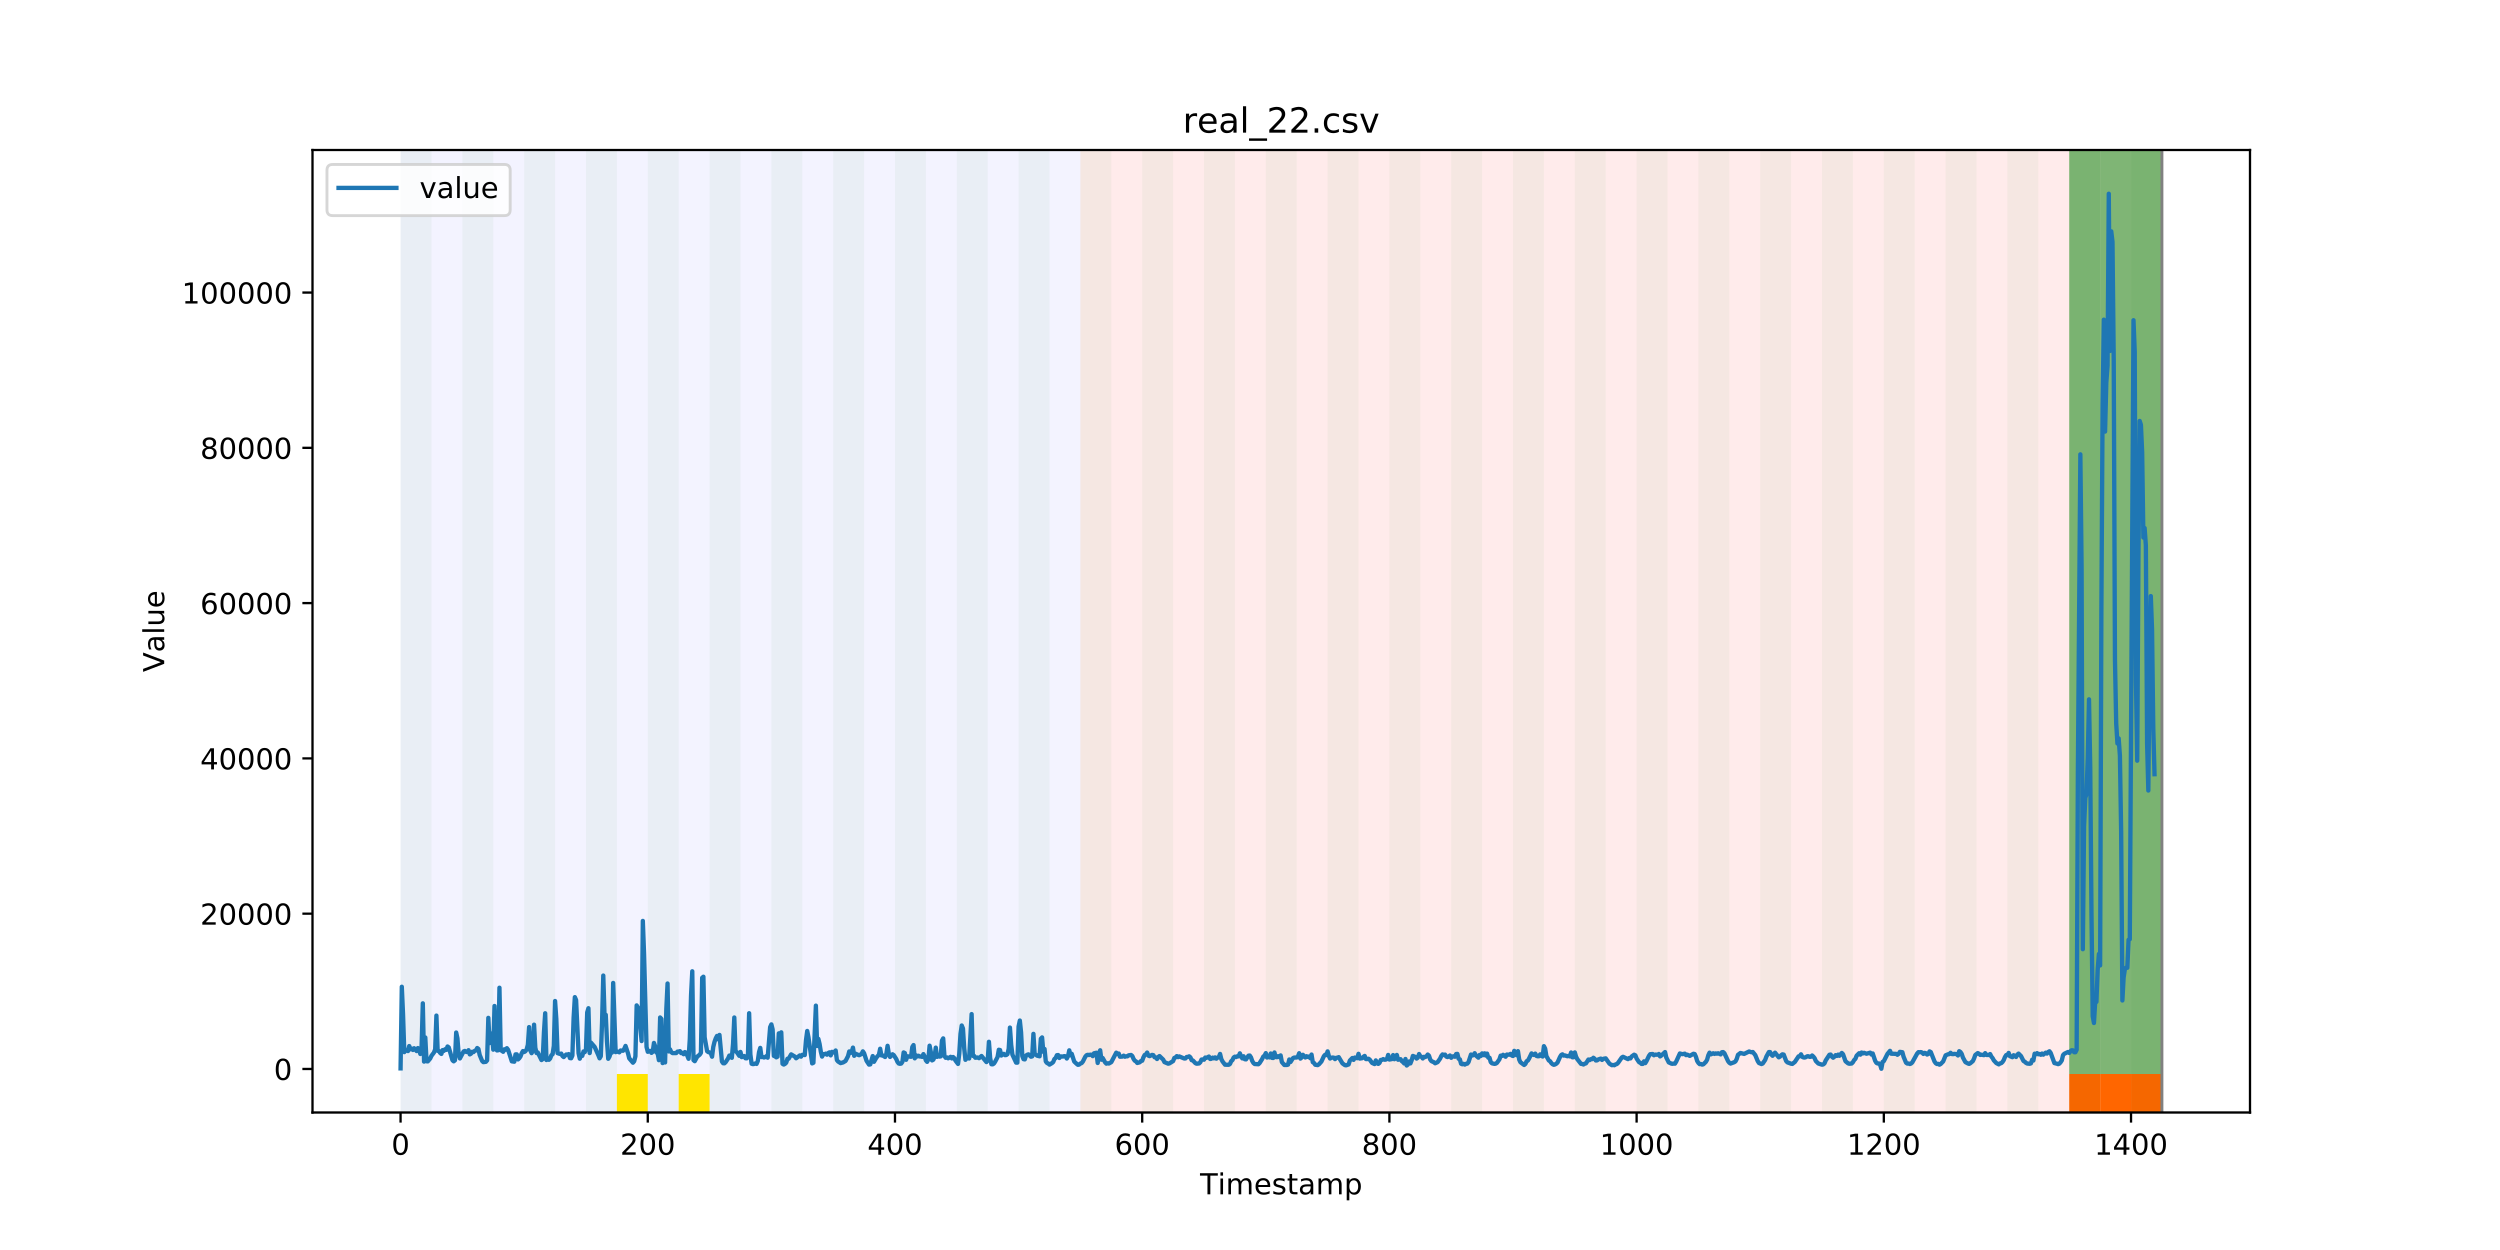 <?xml version="1.0" encoding="utf-8" standalone="no"?>
<!DOCTYPE svg PUBLIC "-//W3C//DTD SVG 1.1//EN"
  "http://www.w3.org/Graphics/SVG/1.1/DTD/svg11.dtd">
<!-- Created with matplotlib (https://matplotlib.org/) -->
<svg height="432pt" version="1.1" viewBox="0 0 864 432" width="864pt" xmlns="http://www.w3.org/2000/svg" xmlns:xlink="http://www.w3.org/1999/xlink">
 <defs>
  <style type="text/css">
*{stroke-linecap:butt;stroke-linejoin:round;}
  </style>
 </defs>
 <g id="figure_1">
  <g id="patch_1">
   <path d="M 0 432 
L 864 432 
L 864 0 
L 0 0 
z
" style="fill:#ffffff;"/>
  </g>
  <g id="axes_1">
   <g id="patch_2">
    <path d="M 108 384.48 
L 777.6 384.48 
L 777.6 51.84 
L 108 51.84 
z
" style="fill:#ffffff;"/>
   </g>
   <g id="patch_3">
    <path clip-path="url(#pf9345c7167)" d="M 138.436 384.48 
L 138.436 51.84 
L 373.384 51.84 
L 373.384 384.48 
z
" style="fill:#0000ff;opacity:0.05;"/>
   </g>
   <g id="patch_4">
    <path clip-path="url(#pf9345c7167)" d="M 373.384 384.48 
L 373.384 51.84 
L 747.164 51.84 
L 747.164 384.48 
z
" style="fill:#ff0000;opacity:0.08;"/>
   </g>
   <g id="patch_5">
    <path clip-path="url(#pf9345c7167)" d="M 138.436 384.48 
L 138.436 51.84 
L 149.116 51.84 
L 149.116 384.48 
z
" style="fill:#008000;opacity:0.04;"/>
   </g>
   <g id="patch_6">
    <path clip-path="url(#pf9345c7167)" d="M 159.795 384.48 
L 159.795 51.84 
L 170.475 51.84 
L 170.475 384.48 
z
" style="fill:#008000;opacity:0.04;"/>
   </g>
   <g id="patch_7">
    <path clip-path="url(#pf9345c7167)" d="M 181.154 384.48 
L 181.154 51.84 
L 191.833 51.84 
L 191.833 384.48 
z
" style="fill:#008000;opacity:0.04;"/>
   </g>
   <g id="patch_8">
    <path clip-path="url(#pf9345c7167)" d="M 202.513 384.48 
L 202.513 51.84 
L 213.192 51.84 
L 213.192 384.48 
z
" style="fill:#008000;opacity:0.04;"/>
   </g>
   <g id="patch_9">
    <path clip-path="url(#pf9345c7167)" d="M 213.192 384.48 
L 213.192 371.174 
L 223.872 371.174 
L 223.872 384.48 
z
" style="fill:#ffe500;"/>
   </g>
   <g id="patch_10">
    <path clip-path="url(#pf9345c7167)" d="M 223.872 384.48 
L 223.872 51.84 
L 234.551 51.84 
L 234.551 384.48 
z
" style="fill:#008000;opacity:0.04;"/>
   </g>
   <g id="patch_11">
    <path clip-path="url(#pf9345c7167)" d="M 234.551 384.48 
L 234.551 371.174 
L 245.231 371.174 
L 245.231 384.48 
z
" style="fill:#ffe500;"/>
   </g>
   <g id="patch_12">
    <path clip-path="url(#pf9345c7167)" d="M 245.231 384.48 
L 245.231 51.84 
L 255.91 51.84 
L 255.91 384.48 
z
" style="fill:#008000;opacity:0.04;"/>
   </g>
   <g id="patch_13">
    <path clip-path="url(#pf9345c7167)" d="M 266.589 384.48 
L 266.589 51.84 
L 277.269 51.84 
L 277.269 384.48 
z
" style="fill:#008000;opacity:0.04;"/>
   </g>
   <g id="patch_14">
    <path clip-path="url(#pf9345c7167)" d="M 287.948 384.48 
L 287.948 51.84 
L 298.628 51.84 
L 298.628 384.48 
z
" style="fill:#008000;opacity:0.04;"/>
   </g>
   <g id="patch_15">
    <path clip-path="url(#pf9345c7167)" d="M 309.307 384.48 
L 309.307 51.84 
L 319.987 51.84 
L 319.987 384.48 
z
" style="fill:#008000;opacity:0.04;"/>
   </g>
   <g id="patch_16">
    <path clip-path="url(#pf9345c7167)" d="M 330.666 384.48 
L 330.666 51.84 
L 341.345 51.84 
L 341.345 384.48 
z
" style="fill:#008000;opacity:0.04;"/>
   </g>
   <g id="patch_17">
    <path clip-path="url(#pf9345c7167)" d="M 352.025 384.48 
L 352.025 51.84 
L 362.704 51.84 
L 362.704 384.48 
z
" style="fill:#008000;opacity:0.04;"/>
   </g>
   <g id="patch_18">
    <path clip-path="url(#pf9345c7167)" d="M 373.384 384.48 
L 373.384 51.84 
L 384.063 51.84 
L 384.063 384.48 
z
" style="fill:#008000;opacity:0.04;"/>
   </g>
   <g id="patch_19">
    <path clip-path="url(#pf9345c7167)" d="M 394.743 384.48 
L 394.743 51.84 
L 405.422 51.84 
L 405.422 384.48 
z
" style="fill:#008000;opacity:0.04;"/>
   </g>
   <g id="patch_20">
    <path clip-path="url(#pf9345c7167)" d="M 416.101 384.48 
L 416.101 51.84 
L 426.781 51.84 
L 426.781 384.48 
z
" style="fill:#008000;opacity:0.04;"/>
   </g>
   <g id="patch_21">
    <path clip-path="url(#pf9345c7167)" d="M 437.46 384.48 
L 437.46 51.84 
L 448.14 51.84 
L 448.14 384.48 
z
" style="fill:#008000;opacity:0.04;"/>
   </g>
   <g id="patch_22">
    <path clip-path="url(#pf9345c7167)" d="M 458.819 384.48 
L 458.819 51.84 
L 469.499 51.84 
L 469.499 384.48 
z
" style="fill:#008000;opacity:0.04;"/>
   </g>
   <g id="patch_23">
    <path clip-path="url(#pf9345c7167)" d="M 480.178 384.48 
L 480.178 51.84 
L 490.857 51.84 
L 490.857 384.48 
z
" style="fill:#008000;opacity:0.04;"/>
   </g>
   <g id="patch_24">
    <path clip-path="url(#pf9345c7167)" d="M 715.125 384.48 
L 715.125 371.174 
L 725.805 371.174 
L 725.805 384.48 
z
" style="fill:#ff6600;"/>
   </g>
   <g id="patch_25">
    <path clip-path="url(#pf9345c7167)" d="M 725.805 384.48 
L 725.805 371.174 
L 736.484 371.174 
L 736.484 384.48 
z
" style="fill:#ff6600;"/>
   </g>
   <g id="patch_26">
    <path clip-path="url(#pf9345c7167)" d="M 501.537 384.48 
L 501.537 51.84 
L 512.216 51.84 
L 512.216 384.48 
z
" style="fill:#008000;opacity:0.04;"/>
   </g>
   <g id="patch_27">
    <path clip-path="url(#pf9345c7167)" d="M 736.484 384.48 
L 736.484 371.174 
L 747.164 371.174 
L 747.164 384.48 
z
" style="fill:#ff6600;"/>
   </g>
   <g id="patch_28">
    <path clip-path="url(#pf9345c7167)" d="M 522.896 384.48 
L 522.896 51.84 
L 533.575 51.84 
L 533.575 384.48 
z
" style="fill:#008000;opacity:0.04;"/>
   </g>
   <g id="patch_29">
    <path clip-path="url(#pf9345c7167)" d="M 544.255 384.48 
L 544.255 51.84 
L 554.934 51.84 
L 554.934 384.48 
z
" style="fill:#008000;opacity:0.04;"/>
   </g>
   <g id="patch_30">
    <path clip-path="url(#pf9345c7167)" d="M 565.613 384.48 
L 565.613 51.84 
L 576.293 51.84 
L 576.293 384.48 
z
" style="fill:#008000;opacity:0.04;"/>
   </g>
   <g id="patch_31">
    <path clip-path="url(#pf9345c7167)" d="M 586.972 384.48 
L 586.972 51.84 
L 597.652 51.84 
L 597.652 384.48 
z
" style="fill:#008000;opacity:0.04;"/>
   </g>
   <g id="patch_32">
    <path clip-path="url(#pf9345c7167)" d="M 608.331 384.48 
L 608.331 51.84 
L 619.011 51.84 
L 619.011 384.48 
z
" style="fill:#008000;opacity:0.04;"/>
   </g>
   <g id="patch_33">
    <path clip-path="url(#pf9345c7167)" d="M 629.69 384.48 
L 629.69 51.84 
L 640.369 51.84 
L 640.369 384.48 
z
" style="fill:#008000;opacity:0.04;"/>
   </g>
   <g id="patch_34">
    <path clip-path="url(#pf9345c7167)" d="M 651.049 384.48 
L 651.049 51.84 
L 661.728 51.84 
L 661.728 384.48 
z
" style="fill:#008000;opacity:0.04;"/>
   </g>
   <g id="patch_35">
    <path clip-path="url(#pf9345c7167)" d="M 672.408 384.48 
L 672.408 51.84 
L 683.087 51.84 
L 683.087 384.48 
z
" style="fill:#008000;opacity:0.04;"/>
   </g>
   <g id="patch_36">
    <path clip-path="url(#pf9345c7167)" d="M 693.767 384.48 
L 693.767 51.84 
L 704.446 51.84 
L 704.446 384.48 
z
" style="fill:#008000;opacity:0.04;"/>
   </g>
   <g id="patch_37">
    <path clip-path="url(#pf9345c7167)" d="M 715.125 384.48 
L 715.125 51.84 
L 725.805 51.84 
L 725.805 384.48 
z
" style="fill:#008000;opacity:0.04;"/>
   </g>
   <g id="patch_38">
    <path clip-path="url(#pf9345c7167)" d="M 715.125 371.174 
L 715.125 51.84 
L 725.805 51.84 
L 725.805 371.174 
z
" style="fill:#008000;opacity:0.5;"/>
   </g>
   <g id="patch_39">
    <path clip-path="url(#pf9345c7167)" d="M 725.805 371.174 
L 725.805 51.84 
L 736.484 51.84 
L 736.484 371.174 
z
" style="fill:#008000;opacity:0.5;"/>
   </g>
   <g id="patch_40">
    <path clip-path="url(#pf9345c7167)" d="M 736.484 384.48 
L 736.484 51.84 
L 747.164 51.84 
L 747.164 384.48 
z
" style="fill:#008000;opacity:0.04;"/>
   </g>
   <g id="patch_41">
    <path clip-path="url(#pf9345c7167)" d="M 736.484 371.174 
L 736.484 51.84 
L 747.164 51.84 
L 747.164 371.174 
z
" style="fill:#008000;opacity:0.5;"/>
   </g>
   <g id="matplotlib.axis_1">
    <g id="xtick_1">
     <g id="line2d_1">
      <defs>
       <path d="M 0 0 
L 0 3.5 
" id="m091359a814" style="stroke:#000000;stroke-width:0.8;"/>
      </defs>
      <g>
       <use style="stroke:#000000;stroke-width:0.8;" x="138.436" xlink:href="#m091359a814" y="384.48"/>
      </g>
     </g>
     <g id="text_1">
      <!-- 0 -->
      <defs>
       <path d="M 31.781 66.406 
Q 24.172 66.406 20.328 58.906 
Q 16.5 51.422 16.5 36.375 
Q 16.5 21.391 20.328 13.891 
Q 24.172 6.391 31.781 6.391 
Q 39.453 6.391 43.281 13.891 
Q 47.125 21.391 47.125 36.375 
Q 47.125 51.422 43.281 58.906 
Q 39.453 66.406 31.781 66.406 
z
M 31.781 74.219 
Q 44.047 74.219 50.516 64.516 
Q 56.984 54.828 56.984 36.375 
Q 56.984 17.969 50.516 8.266 
Q 44.047 -1.422 31.781 -1.422 
Q 19.531 -1.422 13.062 8.266 
Q 6.594 17.969 6.594 36.375 
Q 6.594 54.828 13.062 64.516 
Q 19.531 74.219 31.781 74.219 
z
" id="DejaVuSans-48"/>
      </defs>
      <g transform="translate(135.255 399.078)scale(0.1 -0.1)">
       <use xlink:href="#DejaVuSans-48"/>
      </g>
     </g>
    </g>
    <g id="xtick_2">
     <g id="line2d_2">
      <g>
       <use style="stroke:#000000;stroke-width:0.8;" x="223.872" xlink:href="#m091359a814" y="384.48"/>
      </g>
     </g>
     <g id="text_2">
      <!-- 200 -->
      <defs>
       <path d="M 19.188 8.297 
L 53.609 8.297 
L 53.609 0 
L 7.328 0 
L 7.328 8.297 
Q 12.938 14.109 22.625 23.891 
Q 32.328 33.688 34.812 36.531 
Q 39.547 41.844 41.422 45.531 
Q 43.312 49.219 43.312 52.781 
Q 43.312 58.594 39.234 62.25 
Q 35.156 65.922 28.609 65.922 
Q 23.969 65.922 18.812 64.312 
Q 13.672 62.703 7.812 59.422 
L 7.812 69.391 
Q 13.766 71.781 18.938 73 
Q 24.125 74.219 28.422 74.219 
Q 39.75 74.219 46.484 68.547 
Q 53.219 62.891 53.219 53.422 
Q 53.219 48.922 51.531 44.891 
Q 49.859 40.875 45.406 35.406 
Q 44.188 33.984 37.641 27.219 
Q 31.109 20.453 19.188 8.297 
z
" id="DejaVuSans-50"/>
      </defs>
      <g transform="translate(214.328 399.078)scale(0.1 -0.1)">
       <use xlink:href="#DejaVuSans-50"/>
       <use x="63.623" xlink:href="#DejaVuSans-48"/>
       <use x="127.246" xlink:href="#DejaVuSans-48"/>
      </g>
     </g>
    </g>
    <g id="xtick_3">
     <g id="line2d_3">
      <g>
       <use style="stroke:#000000;stroke-width:0.8;" x="309.307" xlink:href="#m091359a814" y="384.48"/>
      </g>
     </g>
     <g id="text_3">
      <!-- 400 -->
      <defs>
       <path d="M 37.797 64.312 
L 12.891 25.391 
L 37.797 25.391 
z
M 35.203 72.906 
L 47.609 72.906 
L 47.609 25.391 
L 58.016 25.391 
L 58.016 17.188 
L 47.609 17.188 
L 47.609 0 
L 37.797 0 
L 37.797 17.188 
L 4.891 17.188 
L 4.891 26.703 
z
" id="DejaVuSans-52"/>
      </defs>
      <g transform="translate(299.763 399.078)scale(0.1 -0.1)">
       <use xlink:href="#DejaVuSans-52"/>
       <use x="63.623" xlink:href="#DejaVuSans-48"/>
       <use x="127.246" xlink:href="#DejaVuSans-48"/>
      </g>
     </g>
    </g>
    <g id="xtick_4">
     <g id="line2d_4">
      <g>
       <use style="stroke:#000000;stroke-width:0.8;" x="394.743" xlink:href="#m091359a814" y="384.48"/>
      </g>
     </g>
     <g id="text_4">
      <!-- 600 -->
      <defs>
       <path d="M 33.016 40.375 
Q 26.375 40.375 22.484 35.828 
Q 18.609 31.297 18.609 23.391 
Q 18.609 15.531 22.484 10.953 
Q 26.375 6.391 33.016 6.391 
Q 39.656 6.391 43.531 10.953 
Q 47.406 15.531 47.406 23.391 
Q 47.406 31.297 43.531 35.828 
Q 39.656 40.375 33.016 40.375 
z
M 52.594 71.297 
L 52.594 62.312 
Q 48.875 64.062 45.094 64.984 
Q 41.312 65.922 37.594 65.922 
Q 27.828 65.922 22.672 59.328 
Q 17.531 52.734 16.797 39.406 
Q 19.672 43.656 24.016 45.922 
Q 28.375 48.188 33.594 48.188 
Q 44.578 48.188 50.953 41.516 
Q 57.328 34.859 57.328 23.391 
Q 57.328 12.156 50.688 5.359 
Q 44.047 -1.422 33.016 -1.422 
Q 20.359 -1.422 13.672 8.266 
Q 6.984 17.969 6.984 36.375 
Q 6.984 53.656 15.188 63.938 
Q 23.391 74.219 37.203 74.219 
Q 40.922 74.219 44.703 73.484 
Q 48.484 72.75 52.594 71.297 
z
" id="DejaVuSans-54"/>
      </defs>
      <g transform="translate(385.199 399.078)scale(0.1 -0.1)">
       <use xlink:href="#DejaVuSans-54"/>
       <use x="63.623" xlink:href="#DejaVuSans-48"/>
       <use x="127.246" xlink:href="#DejaVuSans-48"/>
      </g>
     </g>
    </g>
    <g id="xtick_5">
     <g id="line2d_5">
      <g>
       <use style="stroke:#000000;stroke-width:0.8;" x="480.178" xlink:href="#m091359a814" y="384.48"/>
      </g>
     </g>
     <g id="text_5">
      <!-- 800 -->
      <defs>
       <path d="M 31.781 34.625 
Q 24.75 34.625 20.719 30.859 
Q 16.703 27.094 16.703 20.516 
Q 16.703 13.922 20.719 10.156 
Q 24.75 6.391 31.781 6.391 
Q 38.812 6.391 42.859 10.172 
Q 46.922 13.969 46.922 20.516 
Q 46.922 27.094 42.891 30.859 
Q 38.875 34.625 31.781 34.625 
z
M 21.922 38.812 
Q 15.578 40.375 12.031 44.719 
Q 8.5 49.078 8.5 55.328 
Q 8.5 64.062 14.719 69.141 
Q 20.953 74.219 31.781 74.219 
Q 42.672 74.219 48.875 69.141 
Q 55.078 64.062 55.078 55.328 
Q 55.078 49.078 51.531 44.719 
Q 48 40.375 41.703 38.812 
Q 48.828 37.156 52.797 32.312 
Q 56.781 27.484 56.781 20.516 
Q 56.781 9.906 50.312 4.234 
Q 43.844 -1.422 31.781 -1.422 
Q 19.734 -1.422 13.25 4.234 
Q 6.781 9.906 6.781 20.516 
Q 6.781 27.484 10.781 32.312 
Q 14.797 37.156 21.922 38.812 
z
M 18.312 54.391 
Q 18.312 48.734 21.844 45.562 
Q 25.391 42.391 31.781 42.391 
Q 38.141 42.391 41.719 45.562 
Q 45.312 48.734 45.312 54.391 
Q 45.312 60.062 41.719 63.234 
Q 38.141 66.406 31.781 66.406 
Q 25.391 66.406 21.844 63.234 
Q 18.312 60.062 18.312 54.391 
z
" id="DejaVuSans-56"/>
      </defs>
      <g transform="translate(470.634 399.078)scale(0.1 -0.1)">
       <use xlink:href="#DejaVuSans-56"/>
       <use x="63.623" xlink:href="#DejaVuSans-48"/>
       <use x="127.246" xlink:href="#DejaVuSans-48"/>
      </g>
     </g>
    </g>
    <g id="xtick_6">
     <g id="line2d_6">
      <g>
       <use style="stroke:#000000;stroke-width:0.8;" x="565.613" xlink:href="#m091359a814" y="384.48"/>
      </g>
     </g>
     <g id="text_6">
      <!-- 1000 -->
      <defs>
       <path d="M 12.406 8.297 
L 28.516 8.297 
L 28.516 63.922 
L 10.984 60.406 
L 10.984 69.391 
L 28.422 72.906 
L 38.281 72.906 
L 38.281 8.297 
L 54.391 8.297 
L 54.391 0 
L 12.406 0 
z
" id="DejaVuSans-49"/>
      </defs>
      <g transform="translate(552.888 399.078)scale(0.1 -0.1)">
       <use xlink:href="#DejaVuSans-49"/>
       <use x="63.623" xlink:href="#DejaVuSans-48"/>
       <use x="127.246" xlink:href="#DejaVuSans-48"/>
       <use x="190.869" xlink:href="#DejaVuSans-48"/>
      </g>
     </g>
    </g>
    <g id="xtick_7">
     <g id="line2d_7">
      <g>
       <use style="stroke:#000000;stroke-width:0.8;" x="651.049" xlink:href="#m091359a814" y="384.48"/>
      </g>
     </g>
     <g id="text_7">
      <!-- 1200 -->
      <g transform="translate(638.324 399.078)scale(0.1 -0.1)">
       <use xlink:href="#DejaVuSans-49"/>
       <use x="63.623" xlink:href="#DejaVuSans-50"/>
       <use x="127.246" xlink:href="#DejaVuSans-48"/>
       <use x="190.869" xlink:href="#DejaVuSans-48"/>
      </g>
     </g>
    </g>
    <g id="xtick_8">
     <g id="line2d_8">
      <g>
       <use style="stroke:#000000;stroke-width:0.8;" x="736.484" xlink:href="#m091359a814" y="384.48"/>
      </g>
     </g>
     <g id="text_8">
      <!-- 1400 -->
      <g transform="translate(723.759 399.078)scale(0.1 -0.1)">
       <use xlink:href="#DejaVuSans-49"/>
       <use x="63.623" xlink:href="#DejaVuSans-52"/>
       <use x="127.246" xlink:href="#DejaVuSans-48"/>
       <use x="190.869" xlink:href="#DejaVuSans-48"/>
      </g>
     </g>
    </g>
    <g id="text_9">
     <!-- Timestamp -->
     <defs>
      <path d="M -0.297 72.906 
L 61.375 72.906 
L 61.375 64.594 
L 35.5 64.594 
L 35.5 0 
L 25.594 0 
L 25.594 64.594 
L -0.297 64.594 
z
" id="DejaVuSans-84"/>
      <path d="M 9.422 54.688 
L 18.406 54.688 
L 18.406 0 
L 9.422 0 
z
M 9.422 75.984 
L 18.406 75.984 
L 18.406 64.594 
L 9.422 64.594 
z
" id="DejaVuSans-105"/>
      <path d="M 52 44.188 
Q 55.375 50.25 60.062 53.125 
Q 64.75 56 71.094 56 
Q 79.641 56 84.281 50.016 
Q 88.922 44.047 88.922 33.016 
L 88.922 0 
L 79.891 0 
L 79.891 32.719 
Q 79.891 40.578 77.094 44.375 
Q 74.312 48.188 68.609 48.188 
Q 61.625 48.188 57.562 43.547 
Q 53.516 38.922 53.516 30.906 
L 53.516 0 
L 44.484 0 
L 44.484 32.719 
Q 44.484 40.625 41.703 44.406 
Q 38.922 48.188 33.109 48.188 
Q 26.219 48.188 22.156 43.531 
Q 18.109 38.875 18.109 30.906 
L 18.109 0 
L 9.078 0 
L 9.078 54.688 
L 18.109 54.688 
L 18.109 46.188 
Q 21.188 51.219 25.484 53.609 
Q 29.781 56 35.688 56 
Q 41.656 56 45.828 52.969 
Q 50 49.953 52 44.188 
z
" id="DejaVuSans-109"/>
      <path d="M 56.203 29.594 
L 56.203 25.203 
L 14.891 25.203 
Q 15.484 15.922 20.484 11.062 
Q 25.484 6.203 34.422 6.203 
Q 39.594 6.203 44.453 7.469 
Q 49.312 8.734 54.109 11.281 
L 54.109 2.781 
Q 49.266 0.734 44.188 -0.344 
Q 39.109 -1.422 33.891 -1.422 
Q 20.797 -1.422 13.156 6.188 
Q 5.516 13.812 5.516 26.812 
Q 5.516 40.234 12.766 48.109 
Q 20.016 56 32.328 56 
Q 43.359 56 49.781 48.891 
Q 56.203 41.797 56.203 29.594 
z
M 47.219 32.234 
Q 47.125 39.594 43.094 43.984 
Q 39.062 48.391 32.422 48.391 
Q 24.906 48.391 20.391 44.141 
Q 15.875 39.891 15.188 32.172 
z
" id="DejaVuSans-101"/>
      <path d="M 44.281 53.078 
L 44.281 44.578 
Q 40.484 46.531 36.375 47.5 
Q 32.281 48.484 27.875 48.484 
Q 21.188 48.484 17.844 46.438 
Q 14.5 44.391 14.5 40.281 
Q 14.5 37.156 16.891 35.375 
Q 19.281 33.594 26.516 31.984 
L 29.594 31.297 
Q 39.156 29.25 43.188 25.516 
Q 47.219 21.781 47.219 15.094 
Q 47.219 7.469 41.188 3.016 
Q 35.156 -1.422 24.609 -1.422 
Q 20.219 -1.422 15.453 -0.562 
Q 10.688 0.297 5.422 2 
L 5.422 11.281 
Q 10.406 8.688 15.234 7.391 
Q 20.062 6.109 24.812 6.109 
Q 31.156 6.109 34.562 8.281 
Q 37.984 10.453 37.984 14.406 
Q 37.984 18.062 35.516 20.016 
Q 33.062 21.969 24.703 23.781 
L 21.578 24.516 
Q 13.234 26.266 9.516 29.906 
Q 5.812 33.547 5.812 39.891 
Q 5.812 47.609 11.281 51.797 
Q 16.75 56 26.812 56 
Q 31.781 56 36.172 55.266 
Q 40.578 54.547 44.281 53.078 
z
" id="DejaVuSans-115"/>
      <path d="M 18.312 70.219 
L 18.312 54.688 
L 36.812 54.688 
L 36.812 47.703 
L 18.312 47.703 
L 18.312 18.016 
Q 18.312 11.328 20.141 9.422 
Q 21.969 7.516 27.594 7.516 
L 36.812 7.516 
L 36.812 0 
L 27.594 0 
Q 17.188 0 13.234 3.875 
Q 9.281 7.766 9.281 18.016 
L 9.281 47.703 
L 2.688 47.703 
L 2.688 54.688 
L 9.281 54.688 
L 9.281 70.219 
z
" id="DejaVuSans-116"/>
      <path d="M 34.281 27.484 
Q 23.391 27.484 19.188 25 
Q 14.984 22.516 14.984 16.5 
Q 14.984 11.719 18.141 8.906 
Q 21.297 6.109 26.703 6.109 
Q 34.188 6.109 38.703 11.406 
Q 43.219 16.703 43.219 25.484 
L 43.219 27.484 
z
M 52.203 31.203 
L 52.203 0 
L 43.219 0 
L 43.219 8.297 
Q 40.141 3.328 35.547 0.953 
Q 30.953 -1.422 24.312 -1.422 
Q 15.922 -1.422 10.953 3.297 
Q 6 8.016 6 15.922 
Q 6 25.141 12.172 29.828 
Q 18.359 34.516 30.609 34.516 
L 43.219 34.516 
L 43.219 35.406 
Q 43.219 41.609 39.141 45 
Q 35.062 48.391 27.688 48.391 
Q 23 48.391 18.547 47.266 
Q 14.109 46.141 10.016 43.891 
L 10.016 52.203 
Q 14.938 54.109 19.578 55.047 
Q 24.219 56 28.609 56 
Q 40.484 56 46.344 49.844 
Q 52.203 43.703 52.203 31.203 
z
" id="DejaVuSans-97"/>
      <path d="M 18.109 8.203 
L 18.109 -20.797 
L 9.078 -20.797 
L 9.078 54.688 
L 18.109 54.688 
L 18.109 46.391 
Q 20.953 51.266 25.266 53.625 
Q 29.594 56 35.594 56 
Q 45.562 56 51.781 48.094 
Q 58.016 40.188 58.016 27.297 
Q 58.016 14.406 51.781 6.484 
Q 45.562 -1.422 35.594 -1.422 
Q 29.594 -1.422 25.266 0.953 
Q 20.953 3.328 18.109 8.203 
z
M 48.688 27.297 
Q 48.688 37.203 44.609 42.844 
Q 40.531 48.484 33.406 48.484 
Q 26.266 48.484 22.188 42.844 
Q 18.109 37.203 18.109 27.297 
Q 18.109 17.391 22.188 11.75 
Q 26.266 6.109 33.406 6.109 
Q 40.531 6.109 44.609 11.75 
Q 48.688 17.391 48.688 27.297 
z
" id="DejaVuSans-112"/>
     </defs>
     <g transform="translate(414.739 412.757)scale(0.1 -0.1)">
      <use xlink:href="#DejaVuSans-84"/>
      <use x="61.037" xlink:href="#DejaVuSans-105"/>
      <use x="88.82" xlink:href="#DejaVuSans-109"/>
      <use x="186.232" xlink:href="#DejaVuSans-101"/>
      <use x="247.756" xlink:href="#DejaVuSans-115"/>
      <use x="299.855" xlink:href="#DejaVuSans-116"/>
      <use x="339.064" xlink:href="#DejaVuSans-97"/>
      <use x="400.344" xlink:href="#DejaVuSans-109"/>
      <use x="497.756" xlink:href="#DejaVuSans-112"/>
     </g>
    </g>
   </g>
   <g id="matplotlib.axis_2">
    <g id="ytick_1">
     <g id="line2d_9">
      <defs>
       <path d="M 0 0 
L -3.5 0 
" id="m47f5ed1c74" style="stroke:#000000;stroke-width:0.8;"/>
      </defs>
      <g>
       <use style="stroke:#000000;stroke-width:0.8;" x="108" xlink:href="#m47f5ed1c74" y="369.427"/>
      </g>
     </g>
     <g id="text_10">
      <!-- 0 -->
      <g transform="translate(94.638 373.226)scale(0.1 -0.1)">
       <use xlink:href="#DejaVuSans-48"/>
      </g>
     </g>
    </g>
    <g id="ytick_2">
     <g id="line2d_10">
      <g>
       <use style="stroke:#000000;stroke-width:0.8;" x="108" xlink:href="#m47f5ed1c74" y="315.763"/>
      </g>
     </g>
     <g id="text_11">
      <!-- 20000 -->
      <g transform="translate(69.188 319.563)scale(0.1 -0.1)">
       <use xlink:href="#DejaVuSans-50"/>
       <use x="63.623" xlink:href="#DejaVuSans-48"/>
       <use x="127.246" xlink:href="#DejaVuSans-48"/>
       <use x="190.869" xlink:href="#DejaVuSans-48"/>
       <use x="254.492" xlink:href="#DejaVuSans-48"/>
      </g>
     </g>
    </g>
    <g id="ytick_3">
     <g id="line2d_11">
      <g>
       <use style="stroke:#000000;stroke-width:0.8;" x="108" xlink:href="#m47f5ed1c74" y="262.1"/>
      </g>
     </g>
     <g id="text_12">
      <!-- 40000 -->
      <g transform="translate(69.188 265.899)scale(0.1 -0.1)">
       <use xlink:href="#DejaVuSans-52"/>
       <use x="63.623" xlink:href="#DejaVuSans-48"/>
       <use x="127.246" xlink:href="#DejaVuSans-48"/>
       <use x="190.869" xlink:href="#DejaVuSans-48"/>
       <use x="254.492" xlink:href="#DejaVuSans-48"/>
      </g>
     </g>
    </g>
    <g id="ytick_4">
     <g id="line2d_12">
      <g>
       <use style="stroke:#000000;stroke-width:0.8;" x="108" xlink:href="#m47f5ed1c74" y="208.436"/>
      </g>
     </g>
     <g id="text_13">
      <!-- 60000 -->
      <g transform="translate(69.188 212.235)scale(0.1 -0.1)">
       <use xlink:href="#DejaVuSans-54"/>
       <use x="63.623" xlink:href="#DejaVuSans-48"/>
       <use x="127.246" xlink:href="#DejaVuSans-48"/>
       <use x="190.869" xlink:href="#DejaVuSans-48"/>
       <use x="254.492" xlink:href="#DejaVuSans-48"/>
      </g>
     </g>
    </g>
    <g id="ytick_5">
     <g id="line2d_13">
      <g>
       <use style="stroke:#000000;stroke-width:0.8;" x="108" xlink:href="#m47f5ed1c74" y="154.773"/>
      </g>
     </g>
     <g id="text_14">
      <!-- 80000 -->
      <g transform="translate(69.188 158.572)scale(0.1 -0.1)">
       <use xlink:href="#DejaVuSans-56"/>
       <use x="63.623" xlink:href="#DejaVuSans-48"/>
       <use x="127.246" xlink:href="#DejaVuSans-48"/>
       <use x="190.869" xlink:href="#DejaVuSans-48"/>
       <use x="254.492" xlink:href="#DejaVuSans-48"/>
      </g>
     </g>
    </g>
    <g id="ytick_6">
     <g id="line2d_14">
      <g>
       <use style="stroke:#000000;stroke-width:0.8;" x="108" xlink:href="#m47f5ed1c74" y="101.109"/>
      </g>
     </g>
     <g id="text_15">
      <!-- 100000 -->
      <g transform="translate(62.825 104.908)scale(0.1 -0.1)">
       <use xlink:href="#DejaVuSans-49"/>
       <use x="63.623" xlink:href="#DejaVuSans-48"/>
       <use x="127.246" xlink:href="#DejaVuSans-48"/>
       <use x="190.869" xlink:href="#DejaVuSans-48"/>
       <use x="254.492" xlink:href="#DejaVuSans-48"/>
       <use x="318.115" xlink:href="#DejaVuSans-48"/>
      </g>
     </g>
    </g>
    <g id="text_16">
     <!-- Value -->
     <defs>
      <path d="M 28.609 0 
L 0.781 72.906 
L 11.078 72.906 
L 34.188 11.531 
L 57.328 72.906 
L 67.578 72.906 
L 39.797 0 
z
" id="DejaVuSans-86"/>
      <path d="M 9.422 75.984 
L 18.406 75.984 
L 18.406 0 
L 9.422 0 
z
" id="DejaVuSans-108"/>
      <path d="M 8.5 21.578 
L 8.5 54.688 
L 17.484 54.688 
L 17.484 21.922 
Q 17.484 14.156 20.5 10.266 
Q 23.531 6.391 29.594 6.391 
Q 36.859 6.391 41.078 11.031 
Q 45.312 15.672 45.312 23.688 
L 45.312 54.688 
L 54.297 54.688 
L 54.297 0 
L 45.312 0 
L 45.312 8.406 
Q 42.047 3.422 37.719 1 
Q 33.406 -1.422 27.688 -1.422 
Q 18.266 -1.422 13.375 4.438 
Q 8.5 10.297 8.5 21.578 
z
M 31.109 56 
z
" id="DejaVuSans-117"/>
     </defs>
     <g transform="translate(56.745 232.273)rotate(-90)scale(0.1 -0.1)">
      <use xlink:href="#DejaVuSans-86"/>
      <use x="68.299" xlink:href="#DejaVuSans-97"/>
      <use x="129.578" xlink:href="#DejaVuSans-108"/>
      <use x="157.361" xlink:href="#DejaVuSans-117"/>
      <use x="220.74" xlink:href="#DejaVuSans-101"/>
     </g>
    </g>
   </g>
   <g id="line2d_15">
    <path clip-path="url(#pf9345c7167)" d="M 138.436 369.229 
L 138.864 341.026 
L 139.291 350.57 
L 139.718 363.615 
L 140.145 362.926 
L 140.999 363.245 
L 141.427 361.517 
L 141.854 362.633 
L 142.281 362.4 
L 142.708 362.872 
L 143.135 362.274 
L 143.99 363.25 
L 144.417 362.223 
L 144.844 362.84 
L 145.271 364.251 
L 145.698 361.724 
L 146.126 346.757 
L 146.553 366.891 
L 146.98 358.549 
L 147.407 366.771 
L 147.834 366.811 
L 148.689 365.799 
L 149.116 364.887 
L 149.97 363.752 
L 150.397 362.617 
L 150.824 350.988 
L 151.252 363.156 
L 151.679 363.218 
L 152.106 363.87 
L 152.533 364.232 
L 152.96 362.918 
L 153.388 363.189 
L 153.815 362.62 
L 154.242 362.84 
L 154.669 361.675 
L 155.096 361.992 
L 156.378 366.435 
L 156.805 366.79 
L 157.232 366.433 
L 157.659 356.838 
L 158.087 358.834 
L 158.514 364.324 
L 158.941 365.797 
L 160.222 363.379 
L 160.65 363.207 
L 161.077 363.537 
L 161.504 363.575 
L 161.931 362.95 
L 162.358 364.391 
L 162.785 364.152 
L 163.213 363.487 
L 163.64 363.599 
L 164.067 363.154 
L 164.494 363.036 
L 164.921 362.199 
L 165.349 362.539 
L 165.776 364.597 
L 166.63 366.674 
L 167.057 367.079 
L 167.912 366.964 
L 168.339 366.473 
L 168.766 351.774 
L 169.193 360.497 
L 169.62 357.28 
L 170.047 357.152 
L 170.475 362.762 
L 170.902 347.672 
L 171.329 361.976 
L 171.756 363.03 
L 172.183 362.969 
L 172.611 341.356 
L 173.038 362.947 
L 173.465 363.156 
L 173.892 363.495 
L 174.319 362.631 
L 174.746 362.794 
L 175.174 362.255 
L 175.601 362.816 
L 176.882 366.792 
L 177.737 366.921 
L 178.164 364.399 
L 178.591 364.385 
L 179.018 366.14 
L 179.445 365.743 
L 179.873 365.121 
L 180.3 364.015 
L 180.727 363.253 
L 181.154 363.572 
L 181.581 363.307 
L 182.008 362.679 
L 182.436 361.064 
L 182.863 354.965 
L 183.29 363.087 
L 183.717 363.972 
L 184.144 363.197 
L 184.571 354.128 
L 184.999 362.064 
L 185.426 363.924 
L 185.853 363.731 
L 187.135 366.347 
L 187.562 366.038 
L 187.989 356.746 
L 188.416 350.183 
L 188.843 366.339 
L 189.27 365.942 
L 189.698 366.266 
L 190.125 365.821 
L 190.552 364.699 
L 190.979 364.337 
L 191.406 361.461 
L 191.833 345.952 
L 192.261 352.161 
L 192.688 363.961 
L 193.542 364.249 
L 193.969 364.12 
L 194.397 364.973 
L 194.824 365.311 
L 195.678 364.439 
L 196.105 364.495 
L 196.532 364.3 
L 196.96 365.665 
L 197.387 365.73 
L 197.814 364.796 
L 198.241 351.785 
L 198.668 344.616 
L 199.096 345.614 
L 199.95 364.002 
L 200.377 365.877 
L 200.804 364.565 
L 201.231 364.911 
L 201.659 363.385 
L 202.086 363.623 
L 202.513 362.639 
L 202.94 349.883 
L 203.367 348.45 
L 203.794 363.937 
L 204.222 360.323 
L 205.503 361.801 
L 206.785 364.664 
L 207.212 365.754 
L 207.639 365.029 
L 208.066 353.408 
L 208.493 337.156 
L 208.921 350.846 
L 209.348 350.712 
L 209.775 359.998 
L 210.202 365.915 
L 210.629 365.177 
L 211.056 363.822 
L 211.484 363.784 
L 211.911 339.711 
L 212.765 363.61 
L 213.192 363.377 
L 214.047 363.68 
L 214.474 363.057 
L 215.328 363.138 
L 215.755 362.44 
L 216.183 361.477 
L 217.037 364.023 
L 217.464 365.765 
L 218.746 367.267 
L 219.173 366.771 
L 219.6 365.062 
L 220.027 347.465 
L 220.454 348.176 
L 220.882 350.14 
L 221.736 359.786 
L 222.163 318.27 
L 222.59 329.716 
L 223.445 361.834 
L 223.872 363.5 
L 224.726 363.202 
L 225.153 363.868 
L 225.58 363.503 
L 226.008 360.441 
L 226.435 361.622 
L 226.862 363.731 
L 227.289 364.045 
L 227.716 366.398 
L 228.144 351.643 
L 228.571 352.126 
L 228.998 367.401 
L 229.425 366.964 
L 229.852 367.187 
L 230.279 348.783 
L 230.707 339.901 
L 231.134 363.371 
L 231.561 362.655 
L 231.988 363.618 
L 232.415 363.943 
L 233.697 363.945 
L 234.124 363.441 
L 234.551 363.417 
L 234.978 363.272 
L 235.406 363.953 
L 235.833 363.843 
L 236.26 364.334 
L 236.687 363.605 
L 237.114 363.8 
L 237.969 365.912 
L 238.396 359.065 
L 238.823 343.999 
L 239.25 335.683 
L 239.677 366.392 
L 240.104 366.744 
L 240.959 365.18 
L 241.813 364.495 
L 242.24 363.857 
L 242.668 337.932 
L 243.095 337.559 
L 243.522 358.469 
L 244.376 363.293 
L 244.803 363.61 
L 245.231 363.725 
L 245.658 364.004 
L 246.085 365.193 
L 246.512 361.791 
L 246.939 360.041 
L 247.367 358.847 
L 247.794 358.024 
L 248.221 359.191 
L 248.648 357.669 
L 249.502 366.873 
L 249.93 367.458 
L 250.357 367.484 
L 250.784 367.082 
L 251.638 365.775 
L 252.065 364.807 
L 252.493 364.782 
L 252.92 365.577 
L 253.347 360.704 
L 253.774 351.648 
L 254.201 363.275 
L 254.629 363.615 
L 255.483 364.884 
L 255.91 363.556 
L 256.337 365.349 
L 257.192 364.957 
L 257.619 365.724 
L 258.046 365.765 
L 258.473 365.164 
L 258.9 350.173 
L 259.327 364.396 
L 259.755 367.616 
L 260.182 367.761 
L 260.609 367.707 
L 261.036 367.533 
L 261.463 367.688 
L 261.891 366.682 
L 262.318 363.634 
L 262.745 362.158 
L 263.172 365.322 
L 263.599 365.265 
L 264.026 365.467 
L 264.454 365.333 
L 264.881 364.994 
L 265.308 365.531 
L 266.162 354.978 
L 266.589 354.028 
L 267.017 355.77 
L 267.444 364.919 
L 267.871 365.067 
L 268.298 365.416 
L 268.725 365.172 
L 269.153 357.133 
L 269.58 362.856 
L 270.007 356.776 
L 270.434 367.64 
L 270.861 367.908 
L 271.288 367.678 
L 271.716 367.27 
L 272.143 365.909 
L 272.57 365.875 
L 273.424 364.393 
L 274.706 365.164 
L 275.133 365.738 
L 276.415 364.758 
L 276.842 365.172 
L 277.269 364.554 
L 277.696 364.536 
L 278.123 364.632 
L 278.55 359.499 
L 278.978 356.306 
L 279.405 358.501 
L 280.686 367.514 
L 281.113 367.291 
L 281.968 347.551 
L 282.395 361.498 
L 282.822 359.038 
L 283.249 360.793 
L 283.677 363.476 
L 284.104 365.155 
L 284.531 364.283 
L 284.958 364.342 
L 285.385 364.136 
L 285.812 364.495 
L 286.24 363.921 
L 286.667 363.698 
L 287.094 364.734 
L 287.521 363.524 
L 287.948 363.76 
L 288.376 363.546 
L 288.803 363.055 
L 289.23 366.355 
L 289.657 366.87 
L 290.511 367.404 
L 291.366 367.176 
L 292.22 366.666 
L 293.074 365.005 
L 293.502 363.379 
L 293.929 363.913 
L 294.356 363.43 
L 294.783 362.059 
L 295.21 364.887 
L 295.638 364.149 
L 296.492 364.53 
L 296.919 364.681 
L 297.773 364.257 
L 298.201 363.355 
L 298.628 363.988 
L 299.482 366.637 
L 300.336 367.927 
L 300.764 367.855 
L 301.618 364.981 
L 302.045 366.956 
L 302.9 365.48 
L 303.754 364.503 
L 304.181 362.448 
L 304.608 364.748 
L 305.035 364.75 
L 305.89 365.298 
L 306.317 364.24 
L 306.744 361.431 
L 307.171 364.192 
L 307.598 365.282 
L 308.453 364.359 
L 308.88 364.648 
L 309.734 365.982 
L 310.162 366.977 
L 310.589 367.546 
L 311.016 367.651 
L 311.443 367.576 
L 311.87 366.967 
L 312.297 363.725 
L 312.725 363.951 
L 313.152 366.264 
L 313.579 365.059 
L 314.86 365.223 
L 315.288 361.847 
L 315.715 361.182 
L 316.142 365.762 
L 316.569 364.71 
L 316.996 365.129 
L 317.424 364.863 
L 317.851 365.129 
L 318.278 365.131 
L 318.705 365.252 
L 319.132 364.305 
L 319.559 365.139 
L 319.987 366.478 
L 320.414 366.972 
L 320.841 366.119 
L 321.268 361.391 
L 321.695 363.607 
L 322.122 366.473 
L 322.55 366.223 
L 322.977 365.252 
L 323.404 362.064 
L 323.831 365.252 
L 324.258 364.705 
L 324.686 365.15 
L 325.113 365.075 
L 325.54 359.658 
L 325.967 358.869 
L 326.394 364.927 
L 326.821 365.569 
L 327.249 365.448 
L 327.676 365.746 
L 328.53 365.241 
L 328.957 365.797 
L 329.384 365.303 
L 329.812 365.708 
L 330.239 366.559 
L 331.093 367.683 
L 331.52 364.101 
L 331.948 357.334 
L 332.375 354.412 
L 332.802 355.469 
L 333.229 362.268 
L 333.656 366.272 
L 334.083 365.762 
L 334.511 365.461 
L 334.938 365.818 
L 335.792 350.478 
L 336.219 364.898 
L 336.647 364.925 
L 337.074 365.553 
L 337.928 365.472 
L 338.355 365.7 
L 339.21 364.952 
L 340.918 367.047 
L 341.345 366.486 
L 341.773 360.041 
L 342.2 365.703 
L 342.627 367.798 
L 343.054 367.833 
L 343.481 367.581 
L 343.909 366.945 
L 344.763 365.292 
L 345.19 362.797 
L 345.617 362.894 
L 346.044 364.799 
L 346.472 364.377 
L 346.899 364.211 
L 347.326 364.659 
L 347.753 364.627 
L 348.18 364.313 
L 348.607 362.451 
L 349.035 355.131 
L 349.462 361.061 
L 349.889 364.495 
L 351.171 367.243 
L 351.598 367.248 
L 352.025 354.763 
L 352.452 352.7 
L 352.879 356.76 
L 353.306 364.957 
L 353.734 366.041 
L 354.161 366.129 
L 354.588 364.825 
L 355.015 364.522 
L 355.442 364.391 
L 356.297 365.198 
L 356.724 365.083 
L 357.151 357.304 
L 357.578 364.342 
L 358.005 364.522 
L 358.433 364.85 
L 359.287 365.056 
L 359.714 359.006 
L 360.141 358.533 
L 360.568 363.505 
L 360.996 362.526 
L 361.423 366.838 
L 361.85 367.372 
L 362.277 367.557 
L 362.704 367.927 
L 363.559 367.412 
L 363.986 367.034 
L 364.413 365.982 
L 364.84 365.633 
L 365.267 364.678 
L 365.695 364.624 
L 366.122 365.63 
L 366.549 365.102 
L 367.403 365.139 
L 367.83 364.981 
L 368.258 365.08 
L 368.685 365.821 
L 369.112 365 
L 369.539 362.998 
L 369.966 364.691 
L 370.393 364.206 
L 371.248 366.865 
L 372.102 367.667 
L 372.529 368 
L 372.957 367.922 
L 373.384 367.552 
L 373.811 367.407 
L 374.238 366.873 
L 375.092 365.169 
L 375.52 364.675 
L 375.947 364.53 
L 376.374 364.63 
L 376.801 364.49 
L 377.228 364.514 
L 377.656 365 
L 378.083 364.023 
L 378.937 363.827 
L 379.364 367.356 
L 379.791 364.13 
L 380.219 362.977 
L 380.646 366.239 
L 381.073 365.638 
L 381.927 367.146 
L 382.354 367.594 
L 382.782 367.463 
L 383.209 367.549 
L 384.063 367.085 
L 385.772 363.8 
L 386.199 364.227 
L 386.626 364.106 
L 387.053 365.204 
L 387.908 365.158 
L 388.335 364.839 
L 388.762 365.206 
L 389.189 365.051 
L 389.616 365.072 
L 390.044 364.721 
L 390.898 364.6 
L 391.325 364.957 
L 391.752 365.958 
L 392.18 366.586 
L 392.607 366.811 
L 393.034 367.356 
L 393.888 367.138 
L 394.315 366.685 
L 394.743 366.583 
L 395.17 365.413 
L 395.597 364.605 
L 396.024 364.439 
L 396.451 363.763 
L 396.878 364.823 
L 397.306 365.003 
L 398.16 364.573 
L 398.587 364.659 
L 399.014 365.381 
L 399.442 365.44 
L 399.869 365.993 
L 400.296 365.292 
L 400.723 364.973 
L 402.005 366.207 
L 402.432 367.061 
L 403.713 367.608 
L 404.14 367.509 
L 405.422 366.709 
L 405.849 365.62 
L 406.276 365.456 
L 406.704 364.994 
L 407.131 365.351 
L 407.558 365.102 
L 409.267 365.816 
L 409.694 365.799 
L 410.121 365.295 
L 410.548 365.265 
L 410.975 365.07 
L 411.402 365.424 
L 411.83 366.395 
L 412.257 366.489 
L 413.111 367.407 
L 413.538 367.621 
L 414.393 367.527 
L 414.82 367.114 
L 415.247 366.183 
L 415.674 366.137 
L 416.101 366.234 
L 416.529 365.491 
L 416.956 365.593 
L 417.81 365.15 
L 418.237 365.985 
L 418.664 365.909 
L 419.092 365.518 
L 419.519 365.762 
L 419.946 365.445 
L 420.373 365.877 
L 420.8 365.512 
L 421.228 365.322 
L 421.655 364.24 
L 422.082 366.017 
L 422.509 366.84 
L 423.363 367.957 
L 424.645 367.994 
L 425.072 367.721 
L 425.499 366.752 
L 425.927 366.371 
L 426.354 365.469 
L 426.781 365.182 
L 427.208 365.327 
L 427.635 365.045 
L 428.062 365.091 
L 428.49 364.031 
L 428.917 365.067 
L 429.344 365.783 
L 429.771 365.043 
L 430.198 366.065 
L 430.625 366.124 
L 431.48 364.842 
L 431.907 364.791 
L 432.334 365.426 
L 432.761 366.655 
L 433.189 367.374 
L 433.616 367.723 
L 434.897 367.804 
L 435.324 367.388 
L 436.179 366.027 
L 436.606 365.121 
L 437.033 364.871 
L 437.46 363.964 
L 437.887 365.48 
L 438.315 365.166 
L 438.742 365.44 
L 439.169 364.093 
L 439.596 365.598 
L 440.023 365.636 
L 440.451 363.736 
L 440.878 365.316 
L 441.305 365.365 
L 441.732 365.019 
L 442.159 365.357 
L 442.586 364.748 
L 443.014 367.063 
L 443.868 368.053 
L 444.722 368.059 
L 445.149 367.938 
L 445.577 366.162 
L 446.004 367.023 
L 446.858 365.679 
L 447.285 365.494 
L 448.14 365.472 
L 448.567 365.113 
L 448.994 364.002 
L 449.421 365.848 
L 449.848 365.472 
L 450.276 364.538 
L 451.13 365.467 
L 451.557 365.032 
L 451.984 365.282 
L 452.411 365.134 
L 452.839 365.716 
L 453.266 364.452 
L 453.693 367.082 
L 454.12 367.356 
L 454.547 367.973 
L 455.402 368.099 
L 455.829 367.825 
L 456.683 366.857 
L 457.538 365.011 
L 457.965 364.522 
L 458.392 364.622 
L 458.819 363.358 
L 459.246 364.933 
L 459.673 365.824 
L 460.101 365.558 
L 460.528 365.483 
L 460.955 365.534 
L 461.382 366.027 
L 461.809 365.582 
L 462.237 365.523 
L 462.664 365.351 
L 463.945 367.503 
L 464.8 368.11 
L 465.227 368.177 
L 466.081 367.874 
L 466.508 366.529 
L 467.363 365.66 
L 467.79 366.29 
L 468.217 365.491 
L 469.071 365.719 
L 469.499 364.206 
L 469.926 365.84 
L 470.78 365.711 
L 471.207 365.22 
L 471.634 364.935 
L 472.062 366.011 
L 472.489 366.022 
L 472.916 365.893 
L 473.343 366.17 
L 474.198 367.358 
L 475.052 367.739 
L 475.479 366.486 
L 475.906 367.468 
L 476.333 367.678 
L 476.761 367.342 
L 477.188 366.32 
L 477.615 366.301 
L 478.042 366.025 
L 478.469 366.25 
L 478.896 366.199 
L 479.324 366.011 
L 479.751 364.584 
L 480.178 366.172 
L 481.032 366.019 
L 481.46 364.646 
L 481.887 366.06 
L 482.314 365.056 
L 482.741 364.595 
L 483.168 366.248 
L 484.023 366.052 
L 484.45 366.714 
L 484.877 367.044 
L 485.304 367.538 
L 485.731 365.987 
L 486.158 368.236 
L 486.586 367.884 
L 487.013 366.838 
L 487.44 367.514 
L 487.867 366.441 
L 488.294 364.93 
L 489.149 365.282 
L 489.576 365.842 
L 490.003 365.526 
L 490.43 364.275 
L 490.857 365.032 
L 491.285 365.239 
L 491.712 365.805 
L 492.139 365.244 
L 492.566 365.314 
L 492.993 365.053 
L 493.42 364.458 
L 493.848 364.825 
L 494.275 366.143 
L 494.702 366.728 
L 495.556 367.109 
L 495.984 367.468 
L 496.838 367.077 
L 497.692 365.864 
L 498.119 364.933 
L 498.547 364.404 
L 498.974 364.635 
L 499.401 364.466 
L 499.828 365.145 
L 500.255 365.324 
L 500.682 365.118 
L 501.11 364.777 
L 501.537 365.571 
L 501.964 365.129 
L 502.391 365.045 
L 502.818 365.212 
L 503.246 364.265 
L 503.673 364.23 
L 504.1 365.904 
L 504.527 366.111 
L 504.954 367.635 
L 505.381 367.814 
L 505.809 367.664 
L 506.236 367.914 
L 506.663 367.656 
L 507.09 367.594 
L 507.517 367.063 
L 508.372 364.45 
L 508.799 364.793 
L 509.226 364.627 
L 509.653 363.991 
L 510.08 364.793 
L 510.935 365.531 
L 511.362 364.581 
L 511.789 364.935 
L 512.216 364.05 
L 512.643 364.643 
L 513.071 364.031 
L 513.498 364.815 
L 513.925 364.122 
L 514.352 365.531 
L 514.779 365.558 
L 515.207 367.066 
L 515.634 367.49 
L 516.488 367.672 
L 516.915 367.597 
L 517.342 367.326 
L 518.197 366.113 
L 518.624 364.836 
L 519.051 364.946 
L 519.478 364.538 
L 520.333 365.206 
L 520.76 364.463 
L 521.614 364.511 
L 522.041 364.216 
L 522.469 364.801 
L 522.896 364.954 
L 523.323 363.178 
L 523.75 364.471 
L 524.177 364.691 
L 524.604 363.283 
L 525.032 366.194 
L 525.459 367.101 
L 526.74 368.051 
L 527.167 367.696 
L 527.595 366.776 
L 528.022 366.551 
L 528.449 365.821 
L 529.303 364.053 
L 529.731 364.503 
L 530.158 364.587 
L 530.585 364.133 
L 531.012 364.925 
L 531.439 365.053 
L 531.866 365.024 
L 532.294 364.38 
L 532.721 364.914 
L 533.148 365.126 
L 533.575 361.56 
L 534.002 362.392 
L 534.429 364.962 
L 535.284 366.519 
L 535.711 366.755 
L 536.138 367.399 
L 536.565 367.788 
L 536.993 367.992 
L 537.42 367.874 
L 537.847 367.627 
L 538.274 367.219 
L 539.128 365.303 
L 539.556 364.603 
L 539.983 364.385 
L 540.41 364.804 
L 540.837 364.753 
L 541.691 365.045 
L 542.119 364.911 
L 542.546 365.086 
L 542.973 363.741 
L 543.4 365.394 
L 543.827 365.394 
L 544.255 363.712 
L 544.682 365.185 
L 545.109 366.025 
L 546.39 367.664 
L 546.818 367.713 
L 547.245 367.887 
L 547.672 367.619 
L 548.099 367.498 
L 548.953 366.178 
L 549.381 366.371 
L 549.808 366.052 
L 550.235 366.049 
L 550.662 365.569 
L 551.089 365.883 
L 551.517 366.5 
L 551.944 366.47 
L 552.371 366.146 
L 553.225 365.856 
L 553.652 366.309 
L 554.08 365.936 
L 554.934 365.773 
L 556.216 367.6 
L 557.07 368.134 
L 557.497 368.051 
L 557.924 368.139 
L 558.351 367.86 
L 558.779 367.734 
L 559.206 367.318 
L 560.487 365.48 
L 560.914 365.228 
L 562.623 366.03 
L 563.05 365.663 
L 563.478 365.789 
L 563.905 365.113 
L 564.759 364.506 
L 565.186 364.726 
L 565.613 365.824 
L 566.468 367.098 
L 566.895 367.291 
L 567.322 367.696 
L 567.749 367.678 
L 568.176 366.792 
L 568.604 367.409 
L 569.031 366.704 
L 569.885 364.903 
L 570.312 364.334 
L 571.167 364.267 
L 571.594 364.702 
L 572.021 364.463 
L 572.875 364.52 
L 573.303 364.254 
L 573.73 365.096 
L 574.157 364.799 
L 575.438 363.597 
L 575.866 365.483 
L 576.72 367.168 
L 577.574 367.562 
L 578.002 367.664 
L 578.429 367.552 
L 578.856 367.605 
L 579.283 366.9 
L 580.565 364.079 
L 581.419 364.329 
L 582.273 364.147 
L 582.7 364.656 
L 583.128 364.49 
L 583.982 364.911 
L 585.264 364.181 
L 585.691 364.289 
L 586.118 365.228 
L 586.545 366.669 
L 586.972 367.348 
L 587.399 367.758 
L 587.827 367.713 
L 588.254 367.922 
L 588.681 367.828 
L 589.535 366.983 
L 589.962 366.266 
L 590.39 364.715 
L 590.817 363.803 
L 591.244 364.391 
L 592.098 364.012 
L 592.526 364.227 
L 592.953 364.058 
L 593.38 364.163 
L 593.807 364.012 
L 594.661 364.399 
L 595.089 363.65 
L 595.516 363.597 
L 595.943 363.98 
L 597.224 366.736 
L 597.652 367.281 
L 598.079 367.568 
L 599.36 367.098 
L 599.788 366.803 
L 600.215 365.955 
L 600.642 364.56 
L 601.496 363.913 
L 602.778 364.227 
L 604.487 363.395 
L 605.341 363.672 
L 605.768 363.578 
L 606.622 364.638 
L 607.477 366.72 
L 607.904 367.38 
L 608.758 367.726 
L 609.185 367.56 
L 610.04 366.301 
L 610.467 365.145 
L 611.321 363.594 
L 611.749 363.597 
L 612.176 364.45 
L 612.603 364.876 
L 613.457 363.808 
L 614.739 365.413 
L 615.166 365.172 
L 615.593 364.67 
L 616.02 364.375 
L 616.447 364.471 
L 617.302 366.709 
L 617.729 367.154 
L 619.011 367.621 
L 619.438 367.683 
L 620.292 367.015 
L 621.146 365.732 
L 621.574 365.088 
L 622.001 365.045 
L 622.428 364.375 
L 622.855 365.236 
L 623.282 365.443 
L 623.709 365.48 
L 624.137 365.341 
L 624.564 365.043 
L 624.991 365.04 
L 625.418 365.255 
L 625.845 365.206 
L 626.273 364.78 
L 626.7 365.166 
L 627.127 365.711 
L 627.554 366.69 
L 628.408 367.546 
L 629.69 367.959 
L 630.117 367.863 
L 630.544 367.503 
L 630.971 366.486 
L 632.253 364.522 
L 632.68 364.461 
L 633.107 365.185 
L 633.535 365.539 
L 633.962 365.204 
L 634.389 364.664 
L 634.816 364.935 
L 635.243 364.482 
L 635.67 364.882 
L 636.525 363.902 
L 636.952 364.342 
L 637.806 366.768 
L 638.661 367.468 
L 639.088 367.632 
L 639.942 367.546 
L 640.369 367.093 
L 640.797 366.349 
L 641.224 365.934 
L 641.651 364.847 
L 642.505 363.999 
L 642.932 364.482 
L 643.36 363.749 
L 643.787 364.063 
L 644.214 363.857 
L 645.068 364.165 
L 646.35 363.795 
L 646.777 364.442 
L 647.204 364.077 
L 648.059 366.62 
L 648.486 367.329 
L 648.913 367.541 
L 649.34 367.527 
L 649.767 367.957 
L 650.194 369.36 
L 650.622 366.996 
L 651.049 366.741 
L 652.33 364.203 
L 653.185 363.178 
L 653.612 364.163 
L 655.321 364.216 
L 655.748 364.525 
L 656.175 364.206 
L 656.602 363.524 
L 657.456 363.648 
L 657.884 365.22 
L 658.738 367.289 
L 659.165 367.568 
L 659.592 367.533 
L 660.02 367.721 
L 660.447 367.568 
L 660.874 367.176 
L 662.583 364.09 
L 663.01 363.618 
L 663.437 363.672 
L 663.864 363.588 
L 664.291 363.774 
L 664.718 364.238 
L 665.146 363.87 
L 665.573 363.988 
L 666 364.444 
L 666.427 364.267 
L 666.854 363.36 
L 667.282 363.605 
L 668.563 366.835 
L 668.99 367.447 
L 669.417 367.723 
L 669.845 367.667 
L 670.272 367.946 
L 670.699 367.715 
L 671.553 366.838 
L 672.408 364.726 
L 673.262 364.359 
L 673.689 364.297 
L 674.116 363.846 
L 674.544 364.265 
L 674.971 364.308 
L 675.398 364.216 
L 676.252 364.308 
L 676.679 364.772 
L 677.107 363.296 
L 677.534 363.583 
L 677.961 364.224 
L 678.388 365.485 
L 679.242 367.069 
L 680.097 367.527 
L 680.524 367.675 
L 680.951 367.447 
L 681.806 366.717 
L 682.233 365.816 
L 682.66 364.597 
L 683.514 363.951 
L 683.941 364.173 
L 684.369 364.581 
L 684.796 364.503 
L 685.65 364.656 
L 686.077 363.969 
L 686.504 364.587 
L 687.359 364.605 
L 687.786 364.286 
L 688.213 365.153 
L 688.64 365.681 
L 689.068 366.465 
L 689.922 367.393 
L 690.776 367.844 
L 691.203 367.511 
L 691.631 367.436 
L 692.058 367.026 
L 692.485 366.374 
L 692.912 365.308 
L 693.339 364.646 
L 693.767 364.651 
L 694.194 363.9 
L 694.621 365.003 
L 695.475 365.362 
L 695.902 364.691 
L 696.757 365.284 
L 697.184 364.487 
L 697.611 364.128 
L 698.465 364.986 
L 699.32 366.685 
L 699.747 366.916 
L 700.174 367.321 
L 700.601 367.554 
L 701.456 367.643 
L 701.883 367.498 
L 702.31 366.245 
L 702.737 366.516 
L 703.164 364.163 
L 703.592 364.345 
L 704.019 363.969 
L 704.446 364.359 
L 704.873 364.249 
L 705.3 364.533 
L 705.727 364.112 
L 706.155 364.485 
L 707.009 363.798 
L 707.436 364.109 
L 707.863 363.567 
L 708.291 363.326 
L 708.718 363.897 
L 709.999 367.399 
L 710.854 367.613 
L 711.281 367.764 
L 711.708 367.6 
L 712.135 367.122 
L 712.562 366.476 
L 712.989 364.646 
L 713.417 364.19 
L 714.698 363.57 
L 715.125 363.886 
L 715.553 363.309 
L 715.98 362.969 
L 716.407 363.006 
L 716.834 363.642 
L 717.261 363.656 
L 717.688 362.824 
L 718.116 266.377 
L 718.97 157.029 
L 719.397 196.08 
L 719.824 328.042 
L 720.251 285.61 
L 720.679 275.698 
L 721.106 274.397 
L 721.533 261.732 
L 721.96 241.694 
L 722.387 265.191 
L 722.815 315.79 
L 723.242 351.222 
L 723.669 353.551 
L 724.096 346.236 
L 724.523 346.258 
L 724.95 335.203 
L 725.378 329.697 
L 725.805 333.655 
L 726.232 211.581 
L 726.659 139.712 
L 727.086 110.479 
L 727.513 149.151 
L 727.941 132.202 
L 728.368 126.425 
L 728.795 66.96 
L 729.222 121.273 
L 729.649 79.944 
L 730.077 83.598 
L 730.504 124.549 
L 730.931 228.034 
L 731.358 250.02 
L 731.785 256.945 
L 732.212 255.188 
L 732.64 261.161 
L 733.067 287.405 
L 733.494 345.764 
L 733.921 337.876 
L 734.348 334.959 
L 734.776 334.412 
L 735.203 334.473 
L 735.63 324.798 
L 736.057 324.605 
L 737.339 110.674 
L 737.766 121.584 
L 738.193 235.729 
L 738.62 262.897 
L 739.047 192.184 
L 739.474 145.486 
L 739.902 146.822 
L 740.329 156.299 
L 740.756 185.777 
L 741.183 182.49 
L 741.61 188.554 
L 742.038 257.09 
L 742.465 273.203 
L 742.892 228.675 
L 743.319 206.008 
L 743.746 217.516 
L 744.173 251.654 
L 744.601 267.563 
L 744.601 267.563 
" style="fill:none;stroke:#1f77b4;stroke-linecap:square;stroke-width:1.5;"/>
   </g>
   <g id="line2d_16">
    <path clip-path="url(#pf9345c7167)" d="M 747.164 384.48 
L 747.164 51.84 
" style="fill:none;stroke:#808080;stroke-linecap:square;"/>
   </g>
   <g id="patch_42">
    <path d="M 108 384.48 
L 108 51.84 
" style="fill:none;stroke:#000000;stroke-linecap:square;stroke-linejoin:miter;stroke-width:0.8;"/>
   </g>
   <g id="patch_43">
    <path d="M 777.6 384.48 
L 777.6 51.84 
" style="fill:none;stroke:#000000;stroke-linecap:square;stroke-linejoin:miter;stroke-width:0.8;"/>
   </g>
   <g id="patch_44">
    <path d="M 108 384.48 
L 777.6 384.48 
" style="fill:none;stroke:#000000;stroke-linecap:square;stroke-linejoin:miter;stroke-width:0.8;"/>
   </g>
   <g id="patch_45">
    <path d="M 108 51.84 
L 777.6 51.84 
" style="fill:none;stroke:#000000;stroke-linecap:square;stroke-linejoin:miter;stroke-width:0.8;"/>
   </g>
   <g id="text_17">
    <!-- real_22.csv -->
    <defs>
     <path d="M 41.109 46.297 
Q 39.594 47.172 37.812 47.578 
Q 36.031 48 33.891 48 
Q 26.266 48 22.188 43.047 
Q 18.109 38.094 18.109 28.812 
L 18.109 0 
L 9.078 0 
L 9.078 54.688 
L 18.109 54.688 
L 18.109 46.188 
Q 20.953 51.172 25.484 53.578 
Q 30.031 56 36.531 56 
Q 37.453 56 38.578 55.875 
Q 39.703 55.766 41.062 55.516 
z
" id="DejaVuSans-114"/>
     <path d="M 50.984 -16.609 
L 50.984 -23.578 
L -0.984 -23.578 
L -0.984 -16.609 
z
" id="DejaVuSans-95"/>
     <path d="M 10.688 12.406 
L 21 12.406 
L 21 0 
L 10.688 0 
z
" id="DejaVuSans-46"/>
     <path d="M 48.781 52.594 
L 48.781 44.188 
Q 44.969 46.297 41.141 47.344 
Q 37.312 48.391 33.406 48.391 
Q 24.656 48.391 19.812 42.844 
Q 14.984 37.312 14.984 27.297 
Q 14.984 17.281 19.812 11.734 
Q 24.656 6.203 33.406 6.203 
Q 37.312 6.203 41.141 7.25 
Q 44.969 8.297 48.781 10.406 
L 48.781 2.094 
Q 45.016 0.344 40.984 -0.531 
Q 36.969 -1.422 32.422 -1.422 
Q 20.062 -1.422 12.781 6.344 
Q 5.516 14.109 5.516 27.297 
Q 5.516 40.672 12.859 48.328 
Q 20.219 56 33.016 56 
Q 37.156 56 41.109 55.141 
Q 45.062 54.297 48.781 52.594 
z
" id="DejaVuSans-99"/>
     <path d="M 2.984 54.688 
L 12.5 54.688 
L 29.594 8.797 
L 46.688 54.688 
L 56.203 54.688 
L 35.688 0 
L 23.484 0 
z
" id="DejaVuSans-118"/>
    </defs>
    <g transform="translate(408.782 45.84)scale(0.12 -0.12)">
     <use xlink:href="#DejaVuSans-114"/>
     <use x="41.082" xlink:href="#DejaVuSans-101"/>
     <use x="102.605" xlink:href="#DejaVuSans-97"/>
     <use x="163.885" xlink:href="#DejaVuSans-108"/>
     <use x="191.668" xlink:href="#DejaVuSans-95"/>
     <use x="241.668" xlink:href="#DejaVuSans-50"/>
     <use x="305.291" xlink:href="#DejaVuSans-50"/>
     <use x="368.914" xlink:href="#DejaVuSans-46"/>
     <use x="400.701" xlink:href="#DejaVuSans-99"/>
     <use x="455.682" xlink:href="#DejaVuSans-115"/>
     <use x="507.781" xlink:href="#DejaVuSans-118"/>
    </g>
   </g>
   <g id="legend_1">
    <g id="patch_46">
     <path d="M 115 74.518 
L 174.316 74.518 
Q 176.316 74.518 176.316 72.518 
L 176.316 58.84 
Q 176.316 56.84 174.316 56.84 
L 115 56.84 
Q 113 56.84 113 58.84 
L 113 72.518 
Q 113 74.518 115 74.518 
z
" style="fill:#ffffff;opacity:0.8;stroke:#cccccc;stroke-linejoin:miter;"/>
    </g>
    <g id="line2d_17">
     <path d="M 117 64.938 
L 137 64.938 
" style="fill:none;stroke:#1f77b4;stroke-linecap:square;stroke-width:1.5;"/>
    </g>
    <g id="line2d_18"/>
    <g id="text_18">
     <!-- value -->
     <g transform="translate(145 68.438)scale(0.1 -0.1)">
      <use xlink:href="#DejaVuSans-118"/>
      <use x="59.18" xlink:href="#DejaVuSans-97"/>
      <use x="120.459" xlink:href="#DejaVuSans-108"/>
      <use x="148.242" xlink:href="#DejaVuSans-117"/>
      <use x="211.621" xlink:href="#DejaVuSans-101"/>
     </g>
    </g>
   </g>
  </g>
 </g>
 <defs>
  <clipPath id="pf9345c7167">
   <rect height="332.64" width="669.6" x="108" y="51.84"/>
  </clipPath>
 </defs>
</svg>

